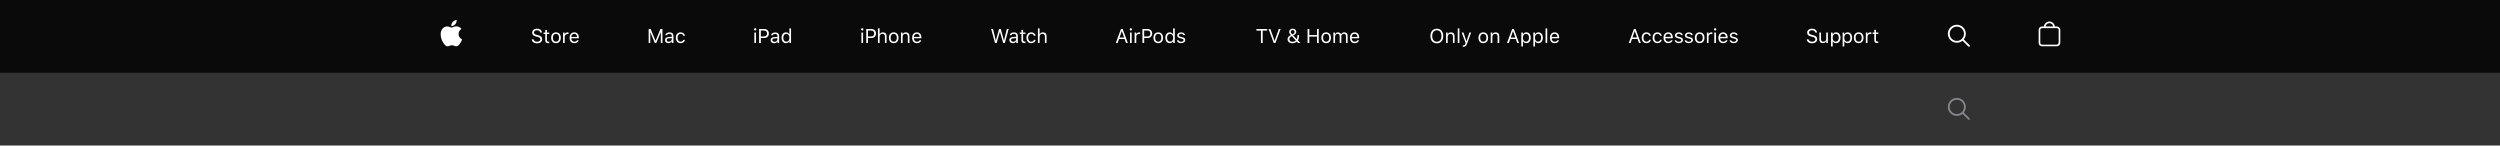 <svg width="1512" height="88" viewBox="0 0 1512 88" fill="none" xmlns="http://www.w3.org/2000/svg">
<rect x="0" y="0" width="1512" height="88" fill="#333333" stroke="none"/>
<rect width="1512" height="44" fill="black" fill-opacity="0.8"/>
<g clip-path="url(#clip0_2_3380)">
<path d="M279.073 17.521C278.98 17.594 277.348 18.513 277.348 20.558C277.348 22.923 279.424 23.759 279.486 23.78C279.476 23.832 279.155 24.927 278.391 26.042C277.71 27.023 276.997 28.004 275.912 28.004C274.828 28.004 274.549 27.374 273.299 27.374C272.081 27.374 271.647 28.025 270.655 28.025C269.664 28.025 268.972 27.116 268.177 26.001C267.258 24.689 266.514 22.654 266.514 20.723C266.514 17.625 268.528 15.982 270.511 15.982C271.564 15.982 272.442 16.674 273.103 16.674C273.733 16.674 274.714 15.941 275.912 15.941C276.367 15.941 277.999 15.983 279.073 17.521ZM275.344 14.63C275.84 14.041 276.191 13.225 276.191 12.409C276.191 12.296 276.181 12.182 276.16 12.089C275.355 12.12 274.394 12.626 273.816 13.297C273.361 13.814 272.938 14.63 272.938 15.456C272.938 15.58 272.959 15.704 272.969 15.745C273.021 15.755 273.103 15.766 273.186 15.766C273.909 15.766 274.818 15.28 275.344 14.63Z" fill="white"/>
</g>
<g clip-path="url(#clip1_2_3380)">
<path fill-rule="evenodd" clip-rule="evenodd" d="M347.318 20.463C348.32 20.463 348.988 21.201 349.011 22.32H345.531C345.607 21.201 346.31 20.463 347.318 20.463ZM350.072 23.135V22.748C350.072 20.785 349.035 19.572 347.33 19.572C345.595 19.572 344.482 20.861 344.482 22.848C344.482 24.846 345.578 26.111 347.33 26.111C348.713 26.111 349.697 25.443 349.99 24.365H348.982C348.718 24.922 348.168 25.221 347.353 25.221C346.281 25.221 345.584 24.43 345.531 23.182V23.135H350.072ZM340.525 19.684H341.485V20.621H341.579C341.767 20.006 342.493 19.572 343.331 19.572C343.495 19.572 343.706 19.584 343.835 19.602V20.609C343.753 20.586 343.39 20.551 343.191 20.551C342.23 20.551 341.532 21.649 341.532 22.086V26H340.525V19.684ZM336.255 25.203C335.06 25.203 334.386 24.336 334.386 22.842C334.386 21.342 335.06 20.481 336.255 20.481C337.451 20.481 338.125 21.342 338.125 22.842C338.125 24.336 337.451 25.203 336.255 25.203ZM336.255 19.572C334.457 19.572 333.343 20.809 333.343 22.842C333.343 24.869 334.457 26.111 336.255 26.111C338.054 26.111 339.168 24.869 339.168 22.842C339.168 20.809 338.054 19.572 336.255 19.572ZM330.777 18.097V19.732H332.184V20.575H330.777V24.15C330.777 24.894 331.059 25.21 331.715 25.21C331.897 25.21 331.996 25.204 332.184 25.187V26.036C331.985 26.071 331.791 26.095 331.592 26.095C330.291 26.095 329.77 25.614 329.77 24.407V20.575H328.75V19.732H329.77V18.097H330.777ZM322.674 23.791C322.803 24.676 323.647 25.238 324.848 25.238C325.985 25.238 326.823 24.623 326.823 23.785C326.823 23.065 326.296 22.608 325.13 22.315L324.046 22.033C322.516 21.647 321.854 20.955 321.854 19.754C321.854 18.318 323.055 17.346 324.842 17.346C326.477 17.346 327.696 18.318 327.784 19.684H326.723C326.577 18.817 325.862 18.301 324.807 18.301C323.682 18.301 322.938 18.863 322.938 19.719C322.938 20.381 323.401 20.762 324.567 21.061L325.452 21.295C327.204 21.734 327.907 22.414 327.907 23.656C327.907 25.209 326.682 26.199 324.749 26.199C322.956 26.199 321.719 25.25 321.608 23.791H322.674Z" fill="white"/>
</g>
<g clip-path="url(#clip2_2_3380)">
<path d="M399.656 25.999V19.542H399.586L396.92 25.999H396.029L393.363 19.542H393.293V25.999H392.308V17.544H393.533L396.427 24.599H396.521L399.416 17.544H400.64V25.999H399.656ZM402.172 24.229C402.172 23.099 403.004 22.448 404.475 22.36L406.297 22.249V21.675C406.297 20.895 405.811 20.468 404.868 20.468C404.112 20.468 403.585 20.755 403.444 21.253H402.424C402.559 20.239 403.555 19.571 404.903 19.571C406.444 19.571 407.305 20.362 407.305 21.675V25.999H406.344V25.067H406.251C405.84 25.741 405.149 26.11 404.305 26.11C403.081 26.11 402.172 25.384 402.172 24.229ZM406.297 23.643V23.063L404.598 23.175C403.637 23.239 403.215 23.573 403.215 24.206C403.215 24.85 403.76 25.225 404.493 25.225C405.53 25.226 406.297 24.546 406.297 23.643ZM413.255 21.616C413.091 20.989 412.535 20.48 411.627 20.48C410.49 20.48 409.775 21.388 409.775 22.817C409.775 24.276 410.502 25.202 411.627 25.202C412.476 25.202 413.068 24.81 413.255 24.095H414.275C414.093 25.255 413.15 26.11 411.632 26.11C409.863 26.11 408.732 24.827 408.732 22.817C408.732 20.849 409.857 19.571 411.626 19.571C413.162 19.571 414.099 20.491 414.275 21.616H413.255Z" fill="white"/>
</g>
<path fill-rule="evenodd" clip-rule="evenodd" d="M470.207 23.701C470.207 24.603 469.439 25.283 468.402 25.283C467.67 25.283 467.125 24.908 467.125 24.263C467.125 23.631 467.547 23.297 468.508 23.232L470.207 23.121V23.701ZM468.812 19.629C467.465 19.629 466.469 20.297 466.334 21.31H467.353C467.494 20.812 468.021 20.525 468.777 20.525C469.721 20.525 470.207 20.953 470.207 21.732V22.306L468.385 22.418C466.914 22.506 466.082 23.156 466.082 24.287C466.082 25.441 466.99 26.168 468.215 26.168C469.059 26.168 469.75 25.799 470.16 25.125H470.254V26.056H471.215V21.732C471.215 20.42 470.353 19.629 468.812 19.629ZM475.581 25.204C474.426 25.204 473.735 24.319 473.735 22.843C473.735 21.372 474.432 20.481 475.581 20.481C476.723 20.481 477.438 21.395 477.438 22.843C477.438 24.302 476.729 25.204 475.581 25.204ZM477.415 17.177V20.68H477.327C476.969 19.989 476.225 19.573 475.346 19.573C473.741 19.573 472.692 20.862 472.692 22.843C472.692 24.829 473.729 26.112 475.346 26.112C476.219 26.112 476.969 25.696 477.368 24.993H477.461V26.001H478.422V17.177H477.415ZM462.021 22.046H460.158V18.483H462.021C463.246 18.483 463.92 19.122 463.92 20.282C463.92 21.401 463.223 22.046 462.021 22.046ZM462.297 17.546H459.103V26.001H460.158V22.983H462.285C463.873 22.983 465.004 21.864 465.004 20.282C465.004 18.671 463.896 17.546 462.297 17.546ZM456.233 26H457.241V19.684H456.233V26ZM456.034 17.763C456.034 17.376 456.35 17.059 456.737 17.059C457.124 17.059 457.44 17.376 457.44 17.763C457.44 18.149 457.124 18.466 456.737 18.466C456.35 18.466 456.034 18.149 456.034 17.763Z" fill="white"/>
<path fill-rule="evenodd" clip-rule="evenodd" d="M552.713 22.321H556.193C556.17 21.202 555.502 20.464 554.5 20.464C553.492 20.464 552.789 21.202 552.713 22.321ZM557.172 24.366C556.879 25.444 555.895 26.112 554.512 26.112C552.76 26.112 551.664 24.846 551.664 22.848C551.664 20.862 552.777 19.573 554.512 19.573C556.217 19.573 557.254 20.786 557.254 22.749V23.135H552.713V23.182C552.766 24.43 553.463 25.221 554.535 25.221C555.35 25.221 555.901 24.923 556.164 24.366H557.172ZM544.89 19.684H545.851V20.68H545.945C546.261 19.983 546.877 19.573 547.843 19.573C549.261 19.573 550.052 20.411 550.052 21.911V26.001H549.045V22.157C549.045 21.02 548.564 20.481 547.556 20.481C546.548 20.481 545.898 21.155 545.898 22.262V26.001H544.89V19.684ZM542.391 22.842C542.391 21.342 541.717 20.481 540.522 20.481C539.326 20.481 538.652 21.342 538.652 22.842C538.652 24.337 539.326 25.204 540.522 25.204C541.717 25.204 542.391 24.337 542.391 22.842ZM537.609 22.842C537.609 20.809 538.723 19.573 540.522 19.573C542.32 19.573 543.434 20.809 543.434 22.842C543.434 24.87 542.32 26.112 540.522 26.112C538.723 26.112 537.609 24.87 537.609 22.842ZM530.973 17.176H531.981V20.68H532.074C532.391 19.983 533.053 19.573 534.02 19.573C535.356 19.573 536.199 20.428 536.199 21.911V26.001H535.192V22.157C535.192 21.038 534.688 20.481 533.733 20.481C532.602 20.481 531.981 21.196 531.981 22.262V26.001H530.973V17.176ZM524.958 22.046H526.821C528.023 22.046 528.72 21.401 528.72 20.282C528.72 19.122 528.046 18.483 526.821 18.483H524.958V22.046ZM527.097 17.546C528.696 17.546 529.804 18.671 529.804 20.282C529.804 21.864 528.673 22.983 527.085 22.983H524.958V26.001H523.903V17.546H527.097ZM520.983 26H521.991V19.684H520.983V26ZM520.783 17.762C520.783 17.376 521.1 17.059 521.486 17.059C521.873 17.059 522.19 17.376 522.19 17.762C522.19 18.149 521.873 18.466 521.486 18.466C521.1 18.466 520.783 18.149 520.783 17.762Z" fill="white"/>
<path fill-rule="evenodd" clip-rule="evenodd" d="M627.732 17.176H628.74V20.68H628.834C629.15 19.983 629.812 19.572 630.779 19.572C632.115 19.572 632.959 20.428 632.959 21.91V26H631.951V22.156C631.951 21.037 631.447 20.481 630.492 20.481C629.361 20.481 628.74 21.196 628.74 22.262V26H627.732V17.176ZM625.312 21.617C625.148 20.99 624.591 20.481 623.683 20.481C622.546 20.481 621.831 21.389 621.831 22.819C621.831 24.278 622.558 25.203 623.683 25.203C624.532 25.203 625.124 24.811 625.312 24.096H626.331C626.149 25.256 625.206 26.112 623.689 26.112C621.919 26.112 620.788 24.828 620.788 22.819C620.788 20.85 621.913 19.572 623.683 19.572C625.218 19.572 626.155 20.492 626.331 21.617H625.312ZM618.779 18.049V19.684H620.186V20.528H618.779V24.102C618.779 24.846 619.061 25.162 619.717 25.162C619.899 25.162 619.998 25.156 620.186 25.139V25.989C619.986 26.024 619.793 26.047 619.594 26.047C618.293 26.047 617.772 25.567 617.772 24.36V20.528H616.752V19.684H617.772V18.049H618.779ZM614.579 23.645V23.065L612.88 23.176C611.919 23.24 611.497 23.574 611.497 24.207C611.497 24.852 612.042 25.227 612.774 25.227C613.812 25.227 614.579 24.547 614.579 23.645ZM610.454 24.231C610.454 23.1 611.286 22.449 612.757 22.362L614.579 22.25V21.676C614.579 20.897 614.093 20.469 613.149 20.469C612.394 20.469 611.866 20.756 611.726 21.254H610.706C610.841 20.24 611.837 19.572 613.185 19.572C614.726 19.572 615.587 20.364 615.587 21.676V26H614.626V25.069H614.532C614.122 25.742 613.431 26.112 612.587 26.112C611.362 26.112 610.454 25.385 610.454 24.231ZM602.77 26H601.774L599.471 17.545H600.572L602.254 24.418H602.324L604.217 17.545H605.283L607.176 24.418H607.246L608.928 17.545H610.029L607.727 26H606.731L604.785 19.326H604.715L602.77 26Z" fill="white"/>
<g clip-path="url(#clip3_2_3380)">
<path fill-rule="evenodd" clip-rule="evenodd" d="M686.207 19.684H687.168V20.621H687.262C687.449 20.006 688.176 19.573 689.014 19.573C689.178 19.573 689.389 19.584 689.518 19.602V20.61C689.436 20.586 689.072 20.551 688.873 20.551C687.912 20.551 687.215 21.196 687.215 22.086V26H686.207V19.684ZM714.342 19.573C715.666 19.573 716.586 20.229 716.721 21.266H715.725C715.59 20.762 715.098 20.428 714.336 20.428C713.586 20.428 713 20.809 713 21.371C713 21.805 713.352 22.075 714.096 22.256L715.069 22.491C716.258 22.778 716.832 23.293 716.832 24.202C716.832 25.332 715.737 26.112 714.301 26.112C712.895 26.112 711.928 25.438 711.817 24.389H712.854C713.024 24.922 713.528 25.262 714.336 25.262C715.186 25.262 715.795 24.858 715.795 24.278C715.795 23.844 715.467 23.551 714.793 23.387L713.709 23.123C712.526 22.836 711.987 22.327 711.987 21.413C711.987 20.364 713 19.573 714.342 19.573ZM707.677 25.204C706.522 25.204 705.831 24.319 705.831 22.842C705.831 21.371 706.528 20.481 707.677 20.481C708.819 20.481 709.534 21.395 709.534 22.842C709.534 24.301 708.825 25.204 707.677 25.204ZM709.511 17.176V20.68H709.423C709.065 19.989 708.321 19.573 707.442 19.573C705.837 19.573 704.788 20.862 704.788 22.842C704.788 24.829 705.825 26.112 707.442 26.112C708.315 26.112 709.065 25.696 709.464 24.993H709.558V26H710.519V17.176H709.511ZM700.51 25.204C699.315 25.204 698.641 24.336 698.641 22.842C698.641 21.342 699.315 20.481 700.51 20.481C701.706 20.481 702.379 21.342 702.379 22.842C702.379 24.336 701.706 25.204 700.51 25.204ZM700.51 19.573C698.711 19.573 697.598 20.809 697.598 22.842C697.598 24.87 698.711 26.112 700.51 26.112C702.309 26.112 703.422 24.87 703.422 22.842C703.422 20.809 702.309 19.573 700.51 19.573ZM683.439 26H684.447V19.684H683.439V26ZM683.24 17.762C683.24 17.375 683.557 17.059 683.943 17.059C684.33 17.059 684.646 17.375 684.646 17.762C684.646 18.149 684.33 18.465 683.943 18.465C683.557 18.465 683.24 18.149 683.24 17.762ZM677.103 22.684L678.427 18.911H678.52L679.845 22.684H677.103ZM678.995 17.545H677.952L674.835 26H675.942L676.792 23.58H680.155L681.005 26H682.112L678.995 17.545ZM693.863 22.045H691.999V18.483H693.863C695.087 18.483 695.761 19.122 695.761 20.282C695.761 21.401 695.064 22.045 693.863 22.045ZM694.138 17.545H690.945V26H691.999V22.983H694.126C695.714 22.983 696.845 21.864 696.845 20.282C696.845 18.67 695.738 17.545 694.138 17.545Z" fill="white"/>
</g>
<g clip-path="url(#clip4_2_3380)">
<path d="M762.61 26V18.494H759.885V17.545H766.389V18.494H763.665V26H762.61ZM770.341 26L767.224 17.545H768.331L770.816 24.635H770.91L773.394 17.545H774.501L771.384 26H770.341ZM784.322 25.156C783.602 25.789 782.611 26.158 781.586 26.158C779.904 26.158 778.727 25.162 778.727 23.744C778.727 22.742 779.271 21.98 780.402 21.383C780.479 21.348 780.637 21.266 780.73 21.219C779.951 20.398 779.67 19.854 779.67 19.238C779.67 18.154 780.59 17.346 781.826 17.346C783.074 17.346 783.982 18.143 783.982 19.25C783.982 20.117 783.461 20.75 782.154 21.436L784.269 23.709C784.533 23.182 784.668 22.49 784.668 21.436V21.289H785.652V21.441C785.652 22.754 785.418 23.709 784.955 24.424L786.426 26H785.102L784.322 25.156ZM779.781 23.674C779.781 24.623 780.549 25.268 781.68 25.268C782.447 25.268 783.238 24.963 783.701 24.477L781.311 21.863C781.246 21.887 781.094 21.963 781.012 22.004C780.197 22.426 779.781 23.012 779.781 23.674ZM782.992 19.285C782.992 18.629 782.518 18.184 781.832 18.184C781.158 18.184 780.678 18.641 780.678 19.297C780.678 19.766 780.918 20.176 781.586 20.838C782.617 20.311 782.992 19.889 782.992 19.285ZM796.51 26V22.151H791.869V26H790.814V17.545H791.869V21.201H796.51V17.545H797.564V26H796.51ZM799.155 22.842C799.155 20.809 800.269 19.572 802.067 19.572C803.866 19.572 804.979 20.809 804.979 22.842C804.979 24.869 803.866 26.111 802.067 26.111C800.269 26.111 799.155 24.869 799.155 22.842ZM803.936 22.842C803.936 21.342 803.263 20.481 802.067 20.481C800.872 20.481 800.198 21.342 800.198 22.842C800.198 24.336 800.872 25.203 802.067 25.203C803.263 25.203 803.936 24.336 803.936 22.842ZM806.442 19.684H807.403V20.68H807.497C807.784 19.977 808.416 19.572 809.26 19.572C810.116 19.572 810.713 20.024 811.006 20.68H811.1C811.44 20.012 812.161 19.572 813.034 19.572C814.323 19.572 815.044 20.311 815.044 21.635V26H814.036V21.869C814.036 20.938 813.596 20.48 812.706 20.48C811.827 20.48 811.241 21.137 811.241 21.939V26H810.233V21.711C810.233 20.961 809.712 20.48 808.915 20.48C808.088 20.48 807.45 21.195 807.45 22.086V26H806.442V19.684H806.442ZM821.955 24.365C821.662 25.443 820.677 26.111 819.294 26.111C817.542 26.111 816.447 24.846 816.447 22.848C816.447 20.861 817.56 19.572 819.294 19.572C820.999 19.572 822.037 20.785 822.037 22.748V23.135H817.496V23.182C817.548 24.43 818.246 25.221 819.318 25.221C820.132 25.221 820.683 24.922 820.947 24.365H821.955ZM817.496 22.32H820.976C820.953 21.201 820.285 20.463 819.283 20.463C818.275 20.463 817.572 21.201 817.496 22.32Z" fill="white"/>
</g>
<g clip-path="url(#clip5_2_3380)">
<path d="M872.874 21.77C872.874 24.47 871.414 26.2 868.994 26.2C866.564 26.2 865.114 24.48 865.114 21.77C865.114 19.05 866.604 17.35 868.994 17.35C871.394 17.34 872.874 19.06 872.874 21.77ZM866.204 21.77C866.204 23.87 867.244 25.23 868.994 25.23C870.724 25.23 871.784 23.87 871.784 21.77C871.784 19.65 870.714 18.32 868.994 18.32C867.274 18.32 866.204 19.65 866.204 21.77ZM874.574 19.68H875.534V20.68H875.624C875.944 19.98 876.554 19.57 877.524 19.57C878.944 19.57 879.734 20.41 879.734 21.91V26H878.724V22.16C878.724 21.02 878.244 20.48 877.234 20.48C876.224 20.48 875.574 21.15 875.574 22.26V26H874.564V19.68H874.574ZM881.634 17.17H882.644V26H881.634V17.17ZM884.684 28.25V27.39C884.804 27.41 884.964 27.42 885.104 27.42C885.684 27.42 886.004 27.14 886.264 26.38L886.384 26L884.044 19.68H885.134L886.864 24.88H886.954L888.684 19.68H889.754L887.284 26.38C886.744 27.84 886.244 28.28 885.124 28.28C885.004 28.28 884.824 28.27 884.684 28.25ZM894.184 22.84C894.184 20.81 895.294 19.57 897.094 19.57C898.894 19.57 900.004 20.81 900.004 22.84C900.004 24.87 898.894 26.11 897.094 26.11C895.294 26.11 894.184 24.87 894.184 22.84ZM898.964 22.84C898.964 21.34 898.294 20.48 897.094 20.48C895.894 20.48 895.224 21.34 895.224 22.84C895.224 24.33 895.894 25.2 897.094 25.2C898.294 25.2 898.964 24.33 898.964 22.84ZM901.594 19.68H902.554V20.68H902.644C902.964 19.98 903.574 19.57 904.544 19.57C905.964 19.57 906.754 20.41 906.754 21.91V26H905.744V22.16C905.744 21.02 905.264 20.48 904.254 20.48C903.244 20.48 902.594 21.15 902.594 22.26V26H901.584L901.594 19.68ZM916.754 23.58H913.394L912.544 26H911.434L914.554 17.54H915.594L918.714 26H917.604L916.754 23.58ZM913.704 22.68H916.444L915.124 18.91H915.034L913.704 22.68ZM925.794 22.84C925.794 24.81 924.744 26.11 923.144 26.11C922.244 26.11 921.514 25.72 921.174 25.05H921.084V28.11H920.074V19.68H921.034V20.73H921.124C921.524 20 922.284 19.56 923.144 19.56C924.754 19.57 925.794 20.85 925.794 22.84ZM924.754 22.84C924.754 21.36 924.064 20.48 922.904 20.48C921.764 20.48 921.044 21.39 921.044 22.84C921.044 24.29 921.764 25.2 922.904 25.2C924.064 25.2 924.754 24.32 924.754 22.84ZM933.104 22.84C933.104 24.81 932.054 26.11 930.454 26.11C929.554 26.11 928.824 25.72 928.484 25.05H928.384V28.11H927.374V19.68H928.334V20.73H928.424C928.824 20 929.584 19.56 930.444 19.56C932.064 19.57 933.104 20.85 933.104 22.84ZM932.064 22.84C932.064 21.36 931.374 20.48 930.214 20.48C929.074 20.48 928.354 21.39 928.354 22.84C928.354 24.29 929.074 25.2 930.214 25.2C931.374 25.2 932.064 24.32 932.064 22.84ZM934.754 17.17H935.764V26H934.754V17.17ZM942.904 24.36C942.614 25.44 941.624 26.11 940.244 26.11C938.494 26.11 937.394 24.84 937.394 22.85C937.394 20.86 938.504 19.57 940.244 19.57C941.954 19.57 942.984 20.78 942.984 22.75V23.14H938.444V23.19C938.494 24.44 939.194 25.23 940.264 25.23C941.074 25.23 941.634 24.93 941.894 24.37L942.904 24.36ZM938.444 22.32H941.924C941.904 21.2 941.234 20.46 940.234 20.46C939.224 20.46 938.524 21.2 938.444 22.32Z" fill="white"/>
</g>
<g clip-path="url(#clip6_2_3380)">
<path d="M990.387 23.571H987.024L986.174 25.991H985.067L988.184 17.536H989.227L992.344 25.991H991.237L990.387 23.571ZM987.334 22.675H990.076L988.752 18.901H988.658L987.334 22.675ZM997.433 21.608C997.269 20.981 996.712 20.472 995.804 20.472C994.667 20.472 993.952 21.38 993.952 22.81C993.952 24.269 994.679 25.194 995.804 25.194C996.654 25.194 997.245 24.802 997.433 24.087H998.452C998.271 25.247 997.327 26.103 995.81 26.103C994.04 26.103 992.909 24.819 992.909 22.81C992.909 20.841 994.034 19.564 995.804 19.564C997.339 19.564 998.277 20.483 998.452 21.608H997.433ZM1004.03 21.608C1003.86 20.981 1003.31 20.472 1002.4 20.472C1001.26 20.472 1000.55 21.38 1000.55 22.81C1000.55 24.269 1001.27 25.194 1002.4 25.194C1003.25 25.194 1003.84 24.802 1004.03 24.087H1005.05C1004.87 25.247 1003.92 26.103 1002.4 26.103C1000.63 26.103 999.504 24.819 999.504 22.81C999.504 20.841 1000.63 19.564 1002.4 19.564C1003.93 19.564 1004.87 20.483 1005.05 21.608H1004.03ZM1011.61 24.356C1011.31 25.434 1010.33 26.102 1008.95 26.102C1007.19 26.102 1006.1 24.837 1006.1 22.839C1006.1 20.852 1007.21 19.563 1008.95 19.563C1010.65 19.563 1011.69 20.776 1011.69 22.739V23.126H1007.15V23.173C1007.2 24.421 1007.9 25.212 1008.97 25.212C1009.78 25.212 1010.34 24.913 1010.6 24.356H1011.61ZM1007.15 22.311H1010.63C1010.61 21.192 1009.94 20.454 1008.94 20.454C1007.93 20.454 1007.22 21.192 1007.15 22.311ZM1015.36 19.564C1016.68 19.564 1017.6 20.22 1017.74 21.257H1016.74C1016.61 20.753 1016.12 20.419 1015.35 20.419C1014.6 20.419 1014.02 20.8 1014.02 21.362C1014.02 21.796 1014.37 22.066 1015.11 22.247L1016.09 22.482C1017.28 22.769 1017.85 23.284 1017.85 24.192C1017.85 25.323 1016.75 26.103 1015.32 26.103C1013.91 26.103 1012.95 25.429 1012.83 24.38H1013.87C1014.04 24.913 1014.55 25.253 1015.35 25.253C1016.2 25.253 1016.81 24.849 1016.81 24.269C1016.81 23.835 1016.49 23.542 1015.81 23.378L1014.73 23.114C1013.54 22.827 1013 22.317 1013 21.403C1013 20.355 1014.02 19.564 1015.36 19.564ZM1021.4 19.564C1022.73 19.564 1023.65 20.22 1023.78 21.257H1022.79C1022.65 20.753 1022.16 20.419 1021.4 20.419C1020.65 20.419 1020.06 20.8 1020.06 21.362C1020.06 21.796 1020.41 22.066 1021.16 22.247L1022.13 22.482C1023.32 22.769 1023.89 23.284 1023.89 24.192C1023.89 25.323 1022.8 26.103 1021.36 26.103C1019.96 26.103 1018.99 25.429 1018.88 24.38H1019.92C1020.09 24.913 1020.59 25.253 1021.4 25.253C1022.25 25.253 1022.86 24.849 1022.86 24.269C1022.86 23.835 1022.53 23.542 1021.86 23.378L1020.77 23.114C1019.59 22.827 1019.05 22.317 1019.05 21.403C1019.05 20.355 1020.06 19.564 1021.4 19.564ZM1025.04 22.833C1025.04 20.8 1026.15 19.564 1027.95 19.564C1029.75 19.564 1030.86 20.8 1030.86 22.833C1030.86 24.86 1029.75 26.102 1027.95 26.102C1026.15 26.102 1025.04 24.86 1025.04 22.833ZM1029.82 22.833C1029.82 21.333 1029.15 20.472 1027.95 20.472C1026.76 20.472 1026.08 21.333 1026.08 22.833C1026.08 24.327 1026.76 25.194 1027.95 25.194C1029.15 25.194 1029.82 24.327 1029.82 22.833ZM1032.33 19.675H1033.29V20.612H1033.38C1033.57 19.997 1034.3 19.564 1035.13 19.564C1035.3 19.564 1035.51 19.575 1035.64 19.593V20.601C1035.56 20.577 1035.19 20.542 1034.99 20.542C1034.03 20.542 1033.33 21.186 1033.33 22.077V25.991H1032.33V19.675H1032.33ZM1036.6 17.753C1036.6 17.366 1036.92 17.05 1037.3 17.05C1037.69 17.05 1038.01 17.366 1038.01 17.753C1038.01 18.14 1037.69 18.456 1037.3 18.456C1036.92 18.456 1036.6 18.14 1036.6 17.753ZM1036.8 19.675H1037.81V25.991H1036.8V19.675ZM1044.8 24.356C1044.51 25.434 1043.52 26.102 1042.14 26.102C1040.39 26.102 1039.29 24.837 1039.29 22.839C1039.29 20.852 1040.41 19.563 1042.14 19.563C1043.85 19.563 1044.88 20.776 1044.88 22.739V23.126H1040.34V23.173C1040.39 24.421 1041.09 25.212 1042.16 25.212C1042.98 25.212 1043.53 24.913 1043.79 24.356H1044.8ZM1040.34 22.311H1043.82C1043.8 21.192 1043.13 20.454 1042.13 20.454C1041.12 20.454 1040.42 21.192 1040.34 22.311ZM1048.55 19.564C1049.88 19.564 1050.8 20.22 1050.93 21.257H1049.94C1049.8 20.753 1049.31 20.419 1048.55 20.419C1047.8 20.419 1047.21 20.8 1047.21 21.362C1047.21 21.796 1047.56 22.066 1048.31 22.247L1049.28 22.482C1050.47 22.769 1051.04 23.284 1051.04 24.192C1051.04 25.323 1049.95 26.103 1048.51 26.103C1047.11 26.103 1046.14 25.429 1046.03 24.38H1047.07C1047.24 24.913 1047.74 25.253 1048.55 25.253C1049.4 25.253 1050.01 24.849 1050.01 24.269C1050.01 23.835 1049.68 23.542 1049.01 23.378L1047.92 23.114C1046.74 22.827 1046.2 22.317 1046.2 21.403C1046.2 20.355 1047.21 19.564 1048.55 19.564Z" fill="white"/>
</g>
<g clip-path="url(#clip7_2_3380)">
<path fill-rule="evenodd" clip-rule="evenodd" d="M1134.59 18.034V19.669H1136V20.513H1134.59V24.087C1134.59 24.831 1134.87 25.147 1135.53 25.147C1135.71 25.147 1135.81 25.141 1136 25.124V25.973C1135.8 26.009 1135.6 26.032 1135.4 26.032C1134.1 26.032 1133.58 25.552 1133.58 24.345V20.513H1132.56V19.669H1133.58V18.034H1134.59ZM1128.46 19.669H1129.42V20.606H1129.51C1129.7 19.991 1130.43 19.557 1131.26 19.557C1131.43 19.557 1131.64 19.569 1131.77 19.587V20.595C1131.69 20.571 1131.32 20.536 1131.12 20.536C1130.16 20.536 1129.47 21.18 1129.47 22.071V25.985H1128.46V19.669ZM1126 22.827C1126 21.327 1125.32 20.466 1124.13 20.466C1122.93 20.466 1122.26 21.327 1122.26 22.827C1122.26 24.321 1122.93 25.188 1124.13 25.188C1125.32 25.188 1126 24.321 1126 22.827ZM1121.21 22.827C1121.21 20.794 1122.33 19.557 1124.13 19.557C1125.93 19.557 1127.04 20.794 1127.04 22.827C1127.04 24.854 1125.93 26.097 1124.13 26.097C1122.33 26.097 1121.21 24.854 1121.21 22.827ZM1119.11 22.827C1119.11 21.35 1118.41 20.466 1117.26 20.466C1116.12 20.466 1115.4 21.374 1115.4 22.827C1115.4 24.274 1116.12 25.188 1117.25 25.188C1118.41 25.188 1119.11 24.304 1119.11 22.827ZM1120.15 22.827C1120.15 24.802 1119.1 26.097 1117.49 26.097C1116.59 26.097 1115.87 25.704 1115.52 25.036H1115.43V28.095H1114.42V19.669H1115.38V20.723H1115.47C1115.88 19.997 1116.63 19.557 1117.49 19.557C1119.11 19.557 1120.15 20.841 1120.15 22.827ZM1112.1 22.827C1112.1 21.35 1111.41 20.466 1110.26 20.466C1109.11 20.466 1108.39 21.374 1108.39 22.827C1108.39 24.274 1109.11 25.188 1110.25 25.188C1111.41 25.188 1112.1 24.304 1112.1 22.827ZM1113.14 22.827C1113.14 24.802 1112.1 26.097 1110.49 26.097C1109.59 26.097 1108.86 25.704 1108.52 25.036H1108.42V28.095H1107.41V19.669H1108.38V20.723H1108.47C1108.87 19.997 1109.63 19.557 1110.49 19.557C1112.1 19.557 1113.14 20.841 1113.14 22.827ZM1105.5 25.985H1104.54V24.995H1104.44C1104.13 25.698 1103.45 26.097 1102.49 26.097C1101.07 26.097 1100.33 25.253 1100.33 23.759V19.669H1101.34V23.513C1101.34 24.649 1101.76 25.177 1102.77 25.177C1103.88 25.177 1104.49 24.514 1104.49 23.407V19.669H1105.5V25.985ZM1093.81 23.776C1093.94 24.661 1094.78 25.223 1095.98 25.223C1097.12 25.223 1097.96 24.608 1097.96 23.77C1097.96 23.05 1097.43 22.593 1096.26 22.3L1095.18 22.018C1093.65 21.632 1092.99 20.94 1092.99 19.739C1092.99 18.304 1094.19 17.331 1095.98 17.331C1097.61 17.331 1098.83 18.304 1098.92 19.669H1097.86C1097.71 18.802 1097 18.286 1095.94 18.286C1094.82 18.286 1094.07 18.848 1094.07 19.704C1094.07 20.366 1094.54 20.747 1095.7 21.046L1096.59 21.28C1098.34 21.72 1099.04 22.399 1099.04 23.641C1099.04 25.194 1097.82 26.184 1095.88 26.184C1094.09 26.184 1092.85 25.235 1092.74 23.776H1093.81Z" fill="white"/>
</g>
<g clip-path="url(#clip8_2_3380)">
<path d="M1191.2 27.343L1187.7 23.843C1188.58 22.763 1189.01 21.386 1188.91 19.996C1188.8 18.605 1188.17 17.309 1187.14 16.374C1186.1 15.438 1184.75 14.936 1183.35 14.97C1181.96 15.005 1180.63 15.573 1179.65 16.558C1178.66 17.544 1178.09 18.87 1178.05 20.264C1178.02 21.657 1178.52 23.011 1179.45 24.046C1180.39 25.081 1181.68 25.718 1183.07 25.825C1184.46 25.931 1185.84 25.5 1186.92 24.62L1190.42 28.12C1190.47 28.171 1190.53 28.211 1190.6 28.239C1190.67 28.267 1190.74 28.281 1190.81 28.281C1190.88 28.281 1190.95 28.267 1191.02 28.239C1191.09 28.211 1191.15 28.171 1191.2 28.12C1191.25 28.069 1191.29 28.008 1191.32 27.941C1191.35 27.875 1191.36 27.803 1191.36 27.731C1191.36 27.659 1191.35 27.587 1191.32 27.52C1191.29 27.454 1191.25 27.393 1191.2 27.342V27.343ZM1179.18 20.418C1179.18 19.564 1179.43 18.729 1179.91 18.019C1180.38 17.308 1181.06 16.755 1181.84 16.428C1182.63 16.102 1183.5 16.016 1184.34 16.183C1185.18 16.35 1185.95 16.761 1186.55 17.365C1187.16 17.969 1187.57 18.739 1187.73 19.577C1187.9 20.414 1187.81 21.283 1187.49 22.072C1187.16 22.861 1186.61 23.535 1185.9 24.01C1185.19 24.485 1184.35 24.738 1183.5 24.738C1182.35 24.737 1181.25 24.281 1180.44 23.471C1179.63 22.661 1179.18 21.563 1179.18 20.418Z" fill="white"/>
<path d="M1191.2 71.593L1187.7 68.093C1188.58 67.013 1189.01 65.636 1188.91 64.246C1188.8 62.855 1188.17 61.559 1187.14 60.624C1186.1 59.688 1184.75 59.186 1183.35 59.22C1181.96 59.255 1180.63 59.823 1179.65 60.808C1178.66 61.794 1178.09 63.12 1178.05 64.514C1178.02 65.907 1178.52 67.261 1179.45 68.296C1180.39 69.331 1181.68 69.968 1183.07 70.075C1184.46 70.181 1185.84 69.75 1186.92 68.87L1190.42 72.37C1190.52 72.473 1190.66 72.531 1190.81 72.531C1190.96 72.531 1191.1 72.473 1191.2 72.37C1191.3 72.267 1191.36 72.127 1191.36 71.981C1191.36 71.835 1191.3 71.695 1191.2 71.592V71.593ZM1179.18 64.668C1179.18 63.814 1179.43 62.979 1179.91 62.269C1180.38 61.559 1181.06 61.005 1181.84 60.678C1182.63 60.352 1183.5 60.266 1184.34 60.433C1185.18 60.6 1185.95 61.011 1186.55 61.615C1187.16 62.219 1187.57 62.989 1187.73 63.827C1187.9 64.664 1187.81 65.533 1187.49 66.322C1187.16 67.111 1186.61 67.785 1185.9 68.26C1185.19 68.735 1184.35 68.988 1183.5 68.988C1182.35 68.987 1181.25 68.531 1180.44 67.721C1179.63 66.911 1179.18 65.813 1179.18 64.668Z" fill="#86868B"/>
</g>
<g clip-path="url(#clip9_2_3380)">
<path fill-rule="evenodd" clip-rule="evenodd" d="M1244.97 25.9C1244.97 26.5 1244.47 27 1243.87 27H1235.07C1234.47 27 1233.97 26.5 1233.97 25.9V18C1233.97 17.5 1234.47 17 1235.07 17H1243.97C1244.57 17 1245.07 17.5 1245.07 18.1V25.9H1244.97ZM1239.47 14C1240.67 14 1241.57 14.9 1241.77 16H1237.17C1237.37 14.9 1238.27 14 1239.47 14ZM1243.87 16H1242.77C1242.57 14.3 1241.17 13 1239.47 13C1237.77 13 1236.37 14.3 1236.17 16H1235.07C1233.87 16 1232.97 16.9 1232.97 18.1V26C1232.97 27.1 1233.87 28 1235.07 28H1243.97C1245.07 28 1246.07 27.1 1246.07 25.9V18C1245.97 16.9 1245.07 16 1243.87 16Z" fill="white"/>
</g>
<defs>
<clipPath id="clip0_2_3380">
<rect width="14" height="44" fill="white" transform="translate(266)"/>
</clipPath>
<clipPath id="clip1_2_3380">
<rect width="30" height="44" fill="white" transform="translate(320.75)"/>
</clipPath>
<clipPath id="clip2_2_3380">
<rect width="23" height="44" fill="white" transform="translate(391.5)"/>
</clipPath>
<clipPath id="clip3_2_3380">
<rect width="43" height="44" fill="white" transform="translate(674.492)"/>
</clipPath>
<clipPath id="clip4_2_3380">
<rect width="65" height="44" fill="white" transform="translate(758.234)"/>
</clipPath>
<clipPath id="clip5_2_3380">
<rect width="80" height="44" fill="white" transform="translate(863.984)"/>
</clipPath>
<clipPath id="clip6_2_3380">
<rect width="67" height="44" fill="white" transform="translate(984.727)"/>
</clipPath>
<clipPath id="clip7_2_3380">
<rect width="44" height="44" fill="white" transform="translate(1092.47)"/>
</clipPath>
<clipPath id="clip8_2_3380">
<rect width="15" height="88" fill="white" transform="translate(1177.22)"/>
</clipPath>
<clipPath id="clip9_2_3380">
<rect width="13" height="44" fill="white" transform="translate(1232.97)"/>
</clipPath>
</defs>
</svg>
